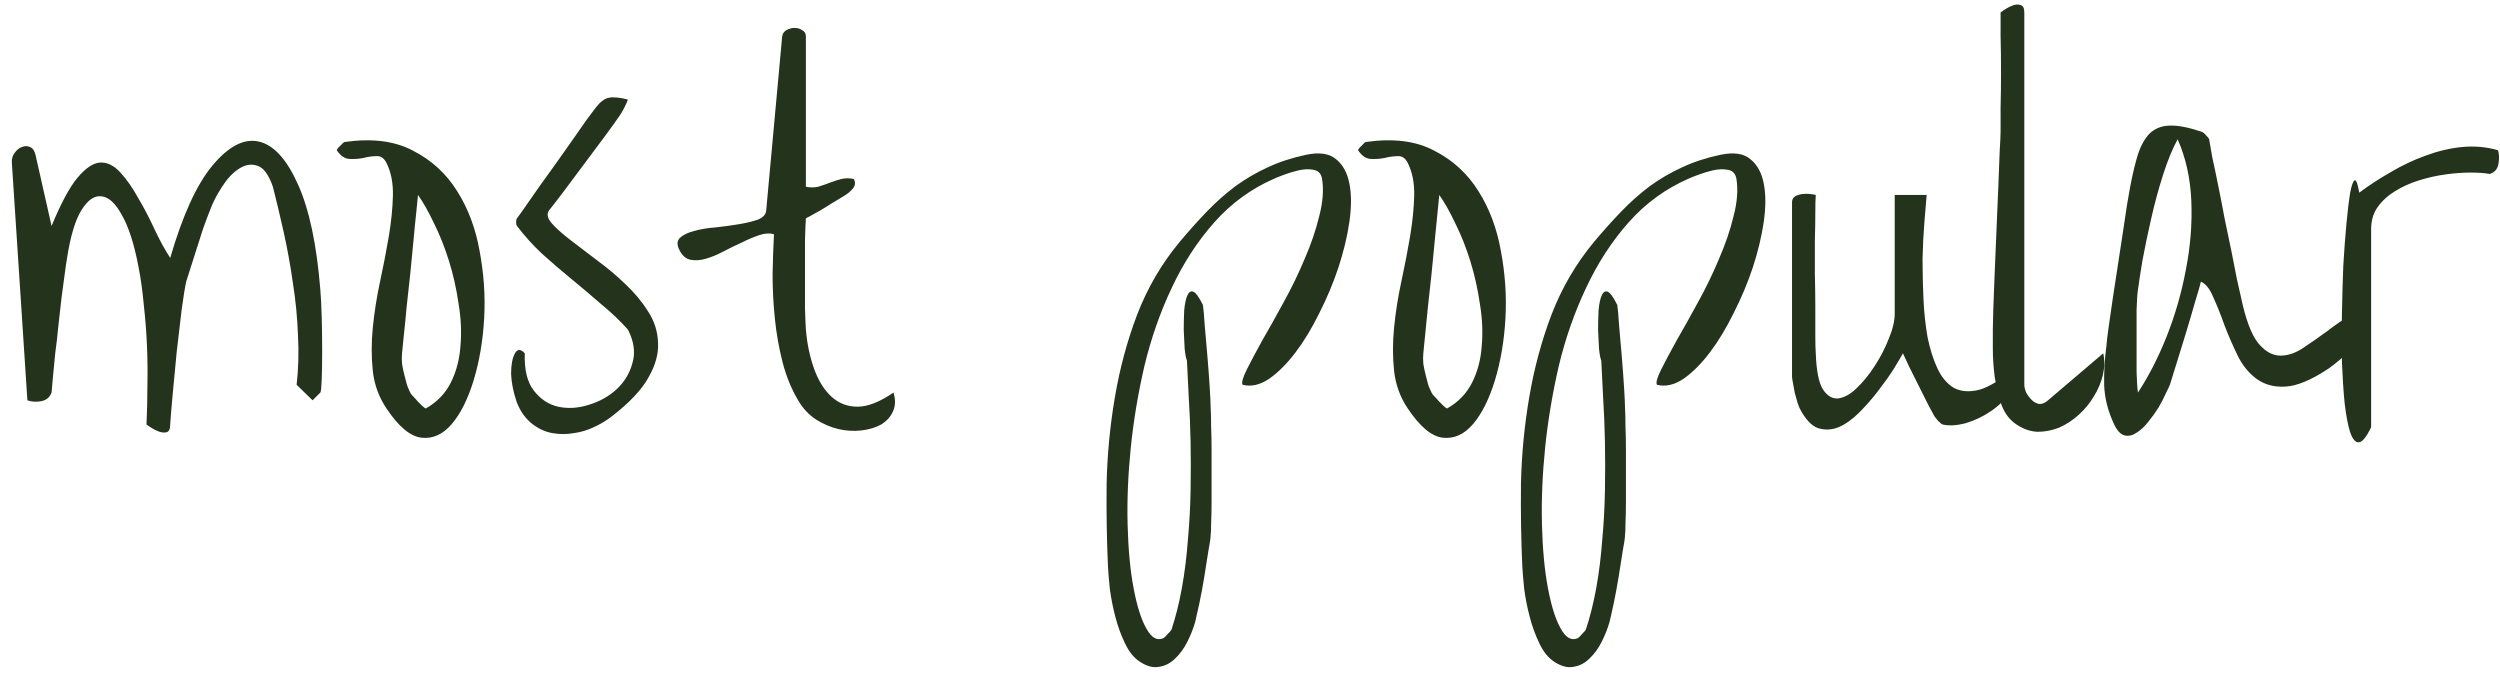<svg width="214" height="58" viewBox="0 0 214 58" fill="none" xmlns="http://www.w3.org/2000/svg">
<path d="M12.539 36.336C12.591 35.294 12.617 34.2 12.617 33.055C12.643 31.883 12.63 30.711 12.578 29.539C12.526 28.367 12.435 27.208 12.305 26.062C12.2 24.891 12.044 23.784 11.836 22.742C11.471 20.841 11.003 19.396 10.43 18.406C9.883 17.391 9.297 16.857 8.672 16.805C8.073 16.727 7.5 17.13 6.953 18.016C6.432 18.875 6.029 20.229 5.742 22.078C5.69 22.365 5.625 22.807 5.547 23.406C5.469 24.005 5.378 24.682 5.273 25.438C5.195 26.193 5.104 27 5 27.859C4.922 28.693 4.831 29.487 4.727 30.242C4.648 30.997 4.583 31.674 4.531 32.273C4.479 32.872 4.44 33.315 4.414 33.602C4.258 34.018 3.958 34.266 3.516 34.344C3.099 34.422 2.708 34.396 2.344 34.266L1.016 13.953C0.99 13.615 1.068 13.328 1.25 13.094C1.432 12.833 1.641 12.664 1.875 12.586C2.109 12.482 2.344 12.482 2.578 12.586C2.812 12.69 2.969 12.925 3.047 13.289L4.414 19.344C5.221 17.391 5.964 16.01 6.641 15.203C7.344 14.37 7.995 13.94 8.594 13.914C9.193 13.888 9.766 14.175 10.312 14.773C10.859 15.372 11.367 16.102 11.836 16.961C12.331 17.794 12.8 18.693 13.242 19.656C13.685 20.594 14.128 21.401 14.57 22.078C15.638 18.406 16.849 15.763 18.203 14.148C19.583 12.508 20.898 11.831 22.148 12.117C23.424 12.404 24.544 13.628 25.508 15.789C26.471 17.924 27.109 20.932 27.422 24.812C27.474 25.412 27.513 26.206 27.539 27.195C27.565 28.159 27.578 29.109 27.578 30.047C27.578 30.984 27.565 31.805 27.539 32.508C27.513 33.185 27.474 33.55 27.422 33.602L26.758 34.266L25.391 32.938C25.547 31.583 25.586 30.177 25.508 28.719C25.456 27.234 25.312 25.75 25.078 24.266C24.87 22.781 24.609 21.336 24.297 19.93C23.984 18.523 23.672 17.208 23.359 15.984C22.995 14.943 22.552 14.344 22.031 14.188C21.51 14.005 20.977 14.096 20.43 14.461C19.909 14.8 19.427 15.32 18.984 16.023C18.542 16.701 18.203 17.365 17.969 18.016C17.812 18.406 17.617 18.927 17.383 19.578C17.174 20.229 16.966 20.88 16.758 21.531C16.549 22.182 16.367 22.755 16.211 23.25C16.055 23.745 15.963 24.031 15.938 24.109C15.833 24.578 15.703 25.385 15.547 26.531C15.417 27.677 15.273 28.901 15.117 30.203C14.987 31.505 14.87 32.742 14.766 33.914C14.662 35.06 14.596 35.867 14.57 36.336C14.57 36.727 14.466 36.948 14.258 37C14.05 37.052 13.815 37.026 13.555 36.922C13.268 36.818 12.93 36.622 12.539 36.336ZM33.086 34.969C32.435 34.005 32.044 32.938 31.914 31.766C31.784 30.568 31.784 29.318 31.914 28.016C32.044 26.713 32.253 25.398 32.539 24.07C32.825 22.742 33.073 21.466 33.281 20.242C33.49 18.992 33.607 17.833 33.633 16.766C33.659 15.672 33.477 14.734 33.086 13.953C32.878 13.537 32.591 13.341 32.227 13.367C31.888 13.367 31.51 13.419 31.094 13.523C30.703 13.602 30.299 13.628 29.883 13.602C29.492 13.575 29.141 13.328 28.828 12.859C28.854 12.755 28.958 12.625 29.141 12.469C29.297 12.287 29.414 12.182 29.492 12.156C31.836 11.818 33.789 12.065 35.352 12.898C36.94 13.706 38.203 14.865 39.141 16.375C40.078 17.859 40.716 19.565 41.055 21.492C41.419 23.419 41.55 25.333 41.445 27.234C41.341 29.135 41.042 30.906 40.547 32.547C40.052 34.161 39.427 35.411 38.672 36.297C37.917 37.182 37.057 37.573 36.094 37.469C35.13 37.365 34.128 36.531 33.086 34.969ZM35.117 33.602C35.143 33.68 35.221 33.784 35.352 33.914C35.482 34.044 35.612 34.188 35.742 34.344C35.898 34.5 36.042 34.643 36.172 34.773C36.302 34.878 36.393 34.943 36.445 34.969C37.409 34.422 38.125 33.68 38.594 32.742C39.062 31.805 39.336 30.763 39.414 29.617C39.518 28.471 39.466 27.273 39.258 26.023C39.075 24.747 38.802 23.523 38.438 22.352C38.073 21.18 37.643 20.099 37.148 19.109C36.68 18.12 36.224 17.312 35.781 16.688C35.755 17.026 35.703 17.547 35.625 18.25C35.547 18.953 35.469 19.747 35.391 20.633C35.312 21.518 35.221 22.456 35.117 23.445C35.013 24.435 34.909 25.385 34.805 26.297C34.727 27.182 34.648 27.977 34.57 28.68C34.492 29.383 34.44 29.904 34.414 30.242C34.388 30.503 34.388 30.802 34.414 31.141C34.466 31.453 34.531 31.766 34.609 32.078C34.688 32.391 34.766 32.69 34.844 32.977C34.948 33.237 35.039 33.445 35.117 33.602ZM45.625 36.336C45 35.867 44.531 35.216 44.219 34.383C43.932 33.523 43.776 32.729 43.75 32C43.75 31.245 43.854 30.672 44.062 30.281C44.271 29.865 44.557 29.852 44.922 30.242C44.87 31.648 45.13 32.716 45.703 33.445C46.276 34.175 46.966 34.63 47.773 34.812C48.607 34.995 49.479 34.943 50.391 34.656C51.328 34.37 52.122 33.927 52.773 33.328C53.45 32.703 53.906 31.948 54.141 31.062C54.401 30.177 54.271 29.227 53.75 28.211C53.073 27.456 52.305 26.727 51.445 26.023C50.612 25.294 49.766 24.578 48.906 23.875C48.047 23.172 47.214 22.456 46.406 21.727C45.599 20.971 44.883 20.177 44.258 19.344C44.206 19.292 44.18 19.188 44.18 19.031C44.18 18.849 44.206 18.732 44.258 18.68C44.44 18.445 44.7 18.081 45.039 17.586C45.378 17.091 45.768 16.531 46.211 15.906C46.654 15.281 47.122 14.63 47.617 13.953C48.112 13.25 48.581 12.586 49.023 11.961C49.466 11.336 49.857 10.776 50.195 10.281C50.56 9.786 50.833 9.422 51.016 9.188C51.38 8.719 51.745 8.445 52.109 8.367C52.5 8.289 53.047 8.341 53.75 8.523C53.724 8.628 53.62 8.862 53.438 9.227C53.255 9.565 53.125 9.786 53.047 9.891C52.839 10.203 52.448 10.75 51.875 11.531C51.302 12.287 50.69 13.107 50.039 13.992C49.388 14.852 48.776 15.672 48.203 16.453C47.63 17.208 47.227 17.729 46.992 18.016C46.784 18.328 46.862 18.693 47.227 19.109C47.591 19.526 48.112 19.995 48.789 20.516C49.466 21.037 50.234 21.622 51.094 22.273C51.953 22.898 52.76 23.576 53.516 24.305C54.297 25.034 54.948 25.815 55.469 26.648C56.016 27.482 56.302 28.38 56.328 29.344C56.38 30.281 56.107 31.271 55.508 32.312C54.935 33.354 53.893 34.461 52.383 35.633C51.914 35.997 51.393 36.31 50.82 36.57C50.273 36.831 49.7 37 49.102 37.078C48.503 37.182 47.904 37.182 47.305 37.078C46.706 36.974 46.146 36.727 45.625 36.336ZM68.32 34.266C67.747 33.302 67.305 32.221 66.992 31.023C66.68 29.799 66.458 28.549 66.328 27.273C66.198 25.997 66.133 24.734 66.133 23.484C66.159 22.234 66.198 21.088 66.25 20.047C65.885 19.943 65.469 19.969 65 20.125C64.531 20.281 64.037 20.49 63.516 20.75C62.995 20.984 62.461 21.245 61.914 21.531C61.367 21.818 60.859 22.026 60.391 22.156C59.922 22.287 59.492 22.312 59.102 22.234C58.711 22.156 58.398 21.883 58.164 21.414C57.93 20.971 57.943 20.62 58.203 20.359C58.49 20.099 58.893 19.904 59.414 19.773C59.961 19.617 60.586 19.513 61.289 19.461C61.992 19.383 62.656 19.292 63.281 19.188C63.906 19.083 64.44 18.953 64.883 18.797C65.326 18.615 65.56 18.354 65.586 18.016L66.953 3.133C66.979 2.898 67.096 2.716 67.305 2.586C67.539 2.456 67.773 2.391 68.008 2.391C68.268 2.391 68.49 2.456 68.672 2.586C68.88 2.69 68.984 2.872 68.984 3.133V15.984C69.349 16.062 69.701 16.062 70.039 15.984C70.378 15.88 70.716 15.763 71.055 15.633C71.393 15.503 71.719 15.398 72.031 15.32C72.37 15.242 72.721 15.242 73.086 15.32C73.242 15.607 73.216 15.88 73.008 16.141C72.799 16.375 72.591 16.557 72.383 16.688L71.68 17.117C71.367 17.299 71.029 17.508 70.664 17.742C70.326 17.951 69.987 18.146 69.648 18.328C69.336 18.51 69.115 18.628 68.984 18.68C68.958 19.044 68.932 19.682 68.906 20.594C68.906 21.479 68.906 22.43 68.906 23.445C68.906 24.461 68.906 25.424 68.906 26.336C68.932 27.221 68.958 27.846 68.984 28.211C69.088 29.435 69.323 30.555 69.688 31.57C70.052 32.586 70.547 33.38 71.172 33.953C71.797 34.526 72.539 34.812 73.398 34.812C74.284 34.812 75.312 34.409 76.484 33.602C76.667 34.2 76.654 34.734 76.445 35.203C76.237 35.672 75.898 36.05 75.43 36.336C74.961 36.596 74.401 36.766 73.75 36.844C73.099 36.922 72.435 36.883 71.758 36.727C71.107 36.57 70.469 36.297 69.844 35.906C69.219 35.49 68.711 34.943 68.32 34.266ZM97.578 56.648C97.057 56.31 96.628 55.776 96.289 55.047C95.951 54.344 95.677 53.589 95.469 52.781C95.26 51.974 95.104 51.18 95 50.398C94.922 49.617 94.87 48.992 94.844 48.523C94.74 46.284 94.701 43.914 94.727 41.414C94.779 38.94 95.013 36.479 95.43 34.031C95.846 31.557 96.484 29.188 97.344 26.922C98.229 24.63 99.44 22.56 100.977 20.711C101.784 19.747 102.565 18.875 103.32 18.094C104.102 17.287 104.909 16.57 105.742 15.945C106.602 15.32 107.513 14.787 108.477 14.344C109.466 13.875 110.573 13.51 111.797 13.25C112.917 13.016 113.763 13.133 114.336 13.602C114.935 14.07 115.326 14.773 115.508 15.711C115.69 16.622 115.69 17.716 115.508 18.992C115.326 20.242 115.013 21.544 114.57 22.898C114.128 24.227 113.581 25.529 112.93 26.805C112.305 28.081 111.628 29.201 110.898 30.164C110.169 31.128 109.414 31.883 108.633 32.43C107.852 32.95 107.096 33.12 106.367 32.938C106.263 32.755 106.38 32.325 106.719 31.648C107.057 30.971 107.5 30.138 108.047 29.148C108.62 28.159 109.232 27.065 109.883 25.867C110.56 24.643 111.159 23.406 111.68 22.156C112.227 20.906 112.643 19.682 112.93 18.484C113.242 17.287 113.32 16.219 113.164 15.281C113.086 14.865 112.852 14.617 112.461 14.539C112.07 14.461 111.641 14.474 111.172 14.578C110.729 14.682 110.299 14.812 109.883 14.969C109.466 15.125 109.206 15.229 109.102 15.281C107.122 16.141 105.404 17.391 103.945 19.031C102.513 20.646 101.302 22.508 100.312 24.617C99.323 26.701 98.542 28.927 97.969 31.297C97.422 33.667 97.031 35.997 96.797 38.289C96.562 40.607 96.471 42.807 96.523 44.891C96.576 47 96.745 48.81 97.031 50.32C97.318 51.857 97.682 53.016 98.125 53.797C98.568 54.604 99.062 54.878 99.609 54.617C99.662 54.591 99.766 54.487 99.922 54.305C100.104 54.122 100.221 53.992 100.273 53.914C100.638 52.82 100.938 51.622 101.172 50.32C101.406 49.018 101.576 47.664 101.68 46.258C101.81 44.852 101.888 43.432 101.914 42C101.94 40.568 101.94 39.175 101.914 37.82C101.888 36.492 101.836 35.229 101.758 34.031C101.706 32.833 101.654 31.779 101.602 30.867C101.523 30.685 101.458 30.346 101.406 29.852C101.38 29.357 101.354 28.823 101.328 28.25C101.328 27.677 101.341 27.117 101.367 26.57C101.419 25.997 101.51 25.568 101.641 25.281C101.771 24.995 101.94 24.891 102.148 24.969C102.357 25.047 102.63 25.424 102.969 26.102C103.021 26.44 103.073 27.026 103.125 27.859C103.203 28.693 103.281 29.591 103.359 30.555C103.438 31.492 103.503 32.378 103.555 33.211C103.607 34.044 103.633 34.63 103.633 34.969C103.659 35.333 103.672 35.841 103.672 36.492C103.698 37.117 103.711 37.794 103.711 38.523V43.016C103.711 43.693 103.698 44.279 103.672 44.773C103.672 45.294 103.659 45.633 103.633 45.789C103.633 46.023 103.568 46.479 103.438 47.156C103.333 47.859 103.216 48.602 103.086 49.383C102.956 50.19 102.812 50.958 102.656 51.688C102.5 52.417 102.383 52.938 102.305 53.25C102.148 53.797 101.927 54.357 101.641 54.93C101.354 55.503 101.003 55.984 100.586 56.375C100.195 56.766 99.74 57 99.219 57.078C98.724 57.182 98.177 57.039 97.578 56.648ZM120.508 34.969C119.857 34.005 119.466 32.938 119.336 31.766C119.206 30.568 119.206 29.318 119.336 28.016C119.466 26.713 119.674 25.398 119.961 24.07C120.247 22.742 120.495 21.466 120.703 20.242C120.911 18.992 121.029 17.833 121.055 16.766C121.081 15.672 120.898 14.734 120.508 13.953C120.299 13.537 120.013 13.341 119.648 13.367C119.31 13.367 118.932 13.419 118.516 13.523C118.125 13.602 117.721 13.628 117.305 13.602C116.914 13.575 116.562 13.328 116.25 12.859C116.276 12.755 116.38 12.625 116.562 12.469C116.719 12.287 116.836 12.182 116.914 12.156C119.258 11.818 121.211 12.065 122.773 12.898C124.362 13.706 125.625 14.865 126.562 16.375C127.5 17.859 128.138 19.565 128.477 21.492C128.841 23.419 128.971 25.333 128.867 27.234C128.763 29.135 128.464 30.906 127.969 32.547C127.474 34.161 126.849 35.411 126.094 36.297C125.339 37.182 124.479 37.573 123.516 37.469C122.552 37.365 121.549 36.531 120.508 34.969ZM122.539 33.602C122.565 33.68 122.643 33.784 122.773 33.914C122.904 34.044 123.034 34.188 123.164 34.344C123.32 34.5 123.464 34.643 123.594 34.773C123.724 34.878 123.815 34.943 123.867 34.969C124.831 34.422 125.547 33.68 126.016 32.742C126.484 31.805 126.758 30.763 126.836 29.617C126.94 28.471 126.888 27.273 126.68 26.023C126.497 24.747 126.224 23.523 125.859 22.352C125.495 21.18 125.065 20.099 124.57 19.109C124.102 18.12 123.646 17.312 123.203 16.688C123.177 17.026 123.125 17.547 123.047 18.25C122.969 18.953 122.891 19.747 122.812 20.633C122.734 21.518 122.643 22.456 122.539 23.445C122.435 24.435 122.331 25.385 122.227 26.297C122.148 27.182 122.07 27.977 121.992 28.68C121.914 29.383 121.862 29.904 121.836 30.242C121.81 30.503 121.81 30.802 121.836 31.141C121.888 31.453 121.953 31.766 122.031 32.078C122.109 32.391 122.188 32.69 122.266 32.977C122.37 33.237 122.461 33.445 122.539 33.602ZM133.047 56.648C132.526 56.31 132.096 55.776 131.758 55.047C131.419 54.344 131.146 53.589 130.938 52.781C130.729 51.974 130.573 51.18 130.469 50.398C130.391 49.617 130.339 48.992 130.312 48.523C130.208 46.284 130.169 43.914 130.195 41.414C130.247 38.94 130.482 36.479 130.898 34.031C131.315 31.557 131.953 29.188 132.812 26.922C133.698 24.63 134.909 22.56 136.445 20.711C137.253 19.747 138.034 18.875 138.789 18.094C139.57 17.287 140.378 16.57 141.211 15.945C142.07 15.32 142.982 14.787 143.945 14.344C144.935 13.875 146.042 13.51 147.266 13.25C148.385 13.016 149.232 13.133 149.805 13.602C150.404 14.07 150.794 14.773 150.977 15.711C151.159 16.622 151.159 17.716 150.977 18.992C150.794 20.242 150.482 21.544 150.039 22.898C149.596 24.227 149.049 25.529 148.398 26.805C147.773 28.081 147.096 29.201 146.367 30.164C145.638 31.128 144.883 31.883 144.102 32.43C143.32 32.95 142.565 33.12 141.836 32.938C141.732 32.755 141.849 32.325 142.188 31.648C142.526 30.971 142.969 30.138 143.516 29.148C144.089 28.159 144.701 27.065 145.352 25.867C146.029 24.643 146.628 23.406 147.148 22.156C147.695 20.906 148.112 19.682 148.398 18.484C148.711 17.287 148.789 16.219 148.633 15.281C148.555 14.865 148.32 14.617 147.93 14.539C147.539 14.461 147.109 14.474 146.641 14.578C146.198 14.682 145.768 14.812 145.352 14.969C144.935 15.125 144.674 15.229 144.57 15.281C142.591 16.141 140.872 17.391 139.414 19.031C137.982 20.646 136.771 22.508 135.781 24.617C134.792 26.701 134.01 28.927 133.438 31.297C132.891 33.667 132.5 35.997 132.266 38.289C132.031 40.607 131.94 42.807 131.992 44.891C132.044 47 132.214 48.81 132.5 50.32C132.786 51.857 133.151 53.016 133.594 53.797C134.036 54.604 134.531 54.878 135.078 54.617C135.13 54.591 135.234 54.487 135.391 54.305C135.573 54.122 135.69 53.992 135.742 53.914C136.107 52.82 136.406 51.622 136.641 50.32C136.875 49.018 137.044 47.664 137.148 46.258C137.279 44.852 137.357 43.432 137.383 42C137.409 40.568 137.409 39.175 137.383 37.82C137.357 36.492 137.305 35.229 137.227 34.031C137.174 32.833 137.122 31.779 137.07 30.867C136.992 30.685 136.927 30.346 136.875 29.852C136.849 29.357 136.823 28.823 136.797 28.25C136.797 27.677 136.81 27.117 136.836 26.57C136.888 25.997 136.979 25.568 137.109 25.281C137.24 24.995 137.409 24.891 137.617 24.969C137.826 25.047 138.099 25.424 138.438 26.102C138.49 26.44 138.542 27.026 138.594 27.859C138.672 28.693 138.75 29.591 138.828 30.555C138.906 31.492 138.971 32.378 139.023 33.211C139.076 34.044 139.102 34.63 139.102 34.969C139.128 35.333 139.141 35.841 139.141 36.492C139.167 37.117 139.18 37.794 139.18 38.523V43.016C139.18 43.693 139.167 44.279 139.141 44.773C139.141 45.294 139.128 45.633 139.102 45.789C139.102 46.023 139.036 46.479 138.906 47.156C138.802 47.859 138.685 48.602 138.555 49.383C138.424 50.19 138.281 50.958 138.125 51.688C137.969 52.417 137.852 52.938 137.773 53.25C137.617 53.797 137.396 54.357 137.109 54.93C136.823 55.503 136.471 55.984 136.055 56.375C135.664 56.766 135.208 57 134.688 57.078C134.193 57.182 133.646 57.039 133.047 56.648ZM154.062 34.969C154.01 34.865 153.945 34.695 153.867 34.461C153.789 34.2 153.711 33.927 153.633 33.641C153.581 33.328 153.529 33.042 153.477 32.781C153.424 32.521 153.398 32.339 153.398 32.234V17.312C153.398 17.078 153.49 16.909 153.672 16.805C153.854 16.701 154.062 16.635 154.297 16.609C154.531 16.583 154.753 16.583 154.961 16.609C155.195 16.635 155.352 16.662 155.43 16.688C155.404 17.026 155.391 17.547 155.391 18.25C155.391 18.953 155.378 19.747 155.352 20.633C155.352 21.518 155.352 22.456 155.352 23.445C155.378 24.435 155.391 25.385 155.391 26.297V28.68C155.391 29.383 155.404 29.904 155.43 30.242C155.482 31.701 155.677 32.716 156.016 33.289C156.38 33.862 156.81 34.135 157.305 34.109C157.826 34.057 158.359 33.771 158.906 33.25C159.479 32.703 160 32.065 160.469 31.336C160.964 30.581 161.367 29.799 161.68 28.992C162.018 28.185 162.188 27.469 162.188 26.844V16.688H164.922C164.87 17.287 164.805 18.068 164.727 19.031C164.648 19.995 164.596 21.037 164.57 22.156C164.57 23.276 164.596 24.422 164.648 25.594C164.701 26.74 164.818 27.833 165 28.875C165.208 29.891 165.495 30.789 165.859 31.57C166.224 32.325 166.693 32.872 167.266 33.211C167.865 33.523 168.581 33.575 169.414 33.367C170.247 33.133 171.237 32.534 172.383 31.57C172.617 32.247 172.526 32.898 172.109 33.523C171.693 34.148 171.146 34.695 170.469 35.164C169.792 35.633 169.062 35.984 168.281 36.219C167.5 36.427 166.836 36.466 166.289 36.336C166.211 36.31 166.081 36.206 165.898 36.023C165.742 35.841 165.638 35.711 165.586 35.633C165.482 35.45 165.299 35.112 165.039 34.617C164.779 34.096 164.505 33.55 164.219 32.977C163.932 32.404 163.659 31.857 163.398 31.336C163.164 30.815 162.995 30.451 162.891 30.242C162.734 30.529 162.474 30.971 162.109 31.57C161.745 32.143 161.302 32.768 160.781 33.445C160.286 34.096 159.74 34.721 159.141 35.32C158.568 35.893 157.982 36.31 157.383 36.57C156.784 36.805 156.198 36.831 155.625 36.648C155.052 36.44 154.531 35.88 154.062 34.969ZM172.617 36.336C172.044 35.971 171.615 35.411 171.328 34.656C171.068 33.875 170.872 33.068 170.742 32.234C170.638 31.375 170.586 30.581 170.586 29.852V28.211C170.586 27.924 170.599 27.352 170.625 26.492C170.651 25.607 170.69 24.591 170.742 23.445C170.794 22.273 170.846 21.037 170.898 19.734C170.951 18.406 171.003 17.169 171.055 16.023C171.107 14.852 171.146 13.836 171.172 12.977C171.224 12.117 171.25 11.544 171.25 11.258C171.25 10.867 171.25 10.19 171.25 9.227C171.276 8.263 171.289 7.247 171.289 6.18C171.289 5.086 171.276 4.057 171.25 3.094C171.25 2.13 171.25 1.453 171.25 1.062C171.641 0.776 171.979 0.581 172.266 0.477C172.526 0.372 172.76 0.359 172.969 0.438C173.177 0.49 173.281 0.698 173.281 1.062V32.938C173.281 33.12 173.333 33.341 173.438 33.602C173.568 33.836 173.724 34.044 173.906 34.227C174.089 34.409 174.297 34.526 174.531 34.578C174.792 34.604 175.052 34.5 175.312 34.266L180.039 30.242C180.169 30.841 180.156 31.466 180 32.117C179.844 32.768 179.583 33.38 179.219 33.953C178.88 34.526 178.451 35.047 177.93 35.516C177.409 35.984 176.849 36.349 176.25 36.609C175.651 36.844 175.039 36.961 174.414 36.961C173.789 36.935 173.19 36.727 172.617 36.336ZM180.977 36.336C180.456 35.242 180.169 34.135 180.117 33.016C180.091 31.896 180.156 30.75 180.312 29.578C180.339 29.213 180.404 28.667 180.508 27.938C180.612 27.208 180.729 26.401 180.859 25.516C180.99 24.63 181.133 23.693 181.289 22.703C181.445 21.713 181.589 20.776 181.719 19.891C181.849 19.005 181.966 18.224 182.07 17.547C182.201 16.844 182.292 16.323 182.344 15.984C182.552 14.891 182.773 13.966 183.008 13.211C183.268 12.43 183.607 11.831 184.023 11.414C184.466 10.997 185.026 10.776 185.703 10.75C186.406 10.724 187.305 10.893 188.398 11.258C188.529 11.284 188.672 11.388 188.828 11.57C188.984 11.727 189.076 11.844 189.102 11.922C189.154 12.26 189.245 12.781 189.375 13.484C189.531 14.188 189.701 14.995 189.883 15.906C190.065 16.792 190.247 17.729 190.43 18.719C190.638 19.682 190.833 20.62 191.016 21.531C191.198 22.417 191.354 23.211 191.484 23.914C191.641 24.617 191.758 25.138 191.836 25.477C192.227 27.326 192.708 28.615 193.281 29.344C193.854 30.047 194.466 30.412 195.117 30.438C195.768 30.463 196.432 30.255 197.109 29.812C197.812 29.344 198.503 28.862 199.18 28.367C199.857 27.846 200.495 27.404 201.094 27.039C201.693 26.674 202.214 26.609 202.656 26.844C202.656 27.338 202.539 27.82 202.305 28.289C202.07 28.758 201.784 29.201 201.445 29.617C201.133 30.008 200.781 30.372 200.391 30.711C200 31.049 199.635 31.336 199.297 31.57C197.839 32.534 196.615 33.042 195.625 33.094C194.661 33.146 193.841 32.925 193.164 32.43C192.487 31.935 191.94 31.258 191.523 30.398C191.107 29.539 190.729 28.667 190.391 27.781C190.078 26.896 189.766 26.115 189.453 25.438C189.167 24.734 188.815 24.292 188.398 24.109C188.32 24.448 188.151 25.034 187.891 25.867C187.656 26.701 187.396 27.586 187.109 28.523C186.823 29.461 186.549 30.346 186.289 31.18C186.029 32.013 185.846 32.599 185.742 32.938C185.69 33.068 185.573 33.315 185.391 33.68C185.234 34.044 185.026 34.448 184.766 34.891C184.505 35.307 184.206 35.724 183.867 36.141C183.555 36.531 183.229 36.831 182.891 37.039C182.552 37.273 182.214 37.352 181.875 37.273C181.536 37.195 181.237 36.883 180.977 36.336ZM183.008 24.812C182.956 25.125 182.917 25.698 182.891 26.531C182.891 27.365 182.891 28.25 182.891 29.188C182.891 30.125 182.891 31.01 182.891 31.844C182.917 32.677 182.956 33.263 183.008 33.602C183.919 32.221 184.74 30.62 185.469 28.797C186.198 26.948 186.745 25.047 187.109 23.094C187.5 21.115 187.656 19.162 187.578 17.234C187.5 15.281 187.109 13.51 186.406 11.922C185.964 12.729 185.547 13.745 185.156 14.969C184.766 16.193 184.427 17.443 184.141 18.719C183.854 19.969 183.607 21.154 183.398 22.273C183.216 23.367 183.086 24.213 183.008 24.812ZM202.969 36.57C202.552 37.43 202.201 37.859 201.914 37.859C201.628 37.885 201.38 37.599 201.172 37C200.99 36.427 200.833 35.607 200.703 34.539C200.599 33.471 200.521 32.286 200.469 30.984C200.443 29.682 200.443 28.315 200.469 26.883C200.495 25.451 200.534 24.07 200.586 22.742C200.664 21.414 200.755 20.203 200.859 19.109C200.964 17.99 201.068 17.117 201.172 16.492C201.302 15.841 201.432 15.49 201.562 15.438C201.693 15.385 201.823 15.737 201.953 16.492C202.786 15.867 203.685 15.281 204.648 14.734C205.612 14.162 206.602 13.693 207.617 13.328C208.659 12.938 209.701 12.69 210.742 12.586C211.81 12.482 212.839 12.573 213.828 12.859C213.932 13.198 213.945 13.588 213.867 14.031C213.789 14.474 213.542 14.76 213.125 14.891C212.708 14.812 212.161 14.773 211.484 14.773C210.807 14.773 210.091 14.825 209.336 14.93C208.581 15.034 207.826 15.203 207.07 15.438C206.315 15.672 205.625 15.984 205 16.375C204.401 16.74 203.906 17.195 203.516 17.742C203.151 18.263 202.969 18.888 202.969 19.617V36.57Z" fill="#24331C"/>
</svg>
